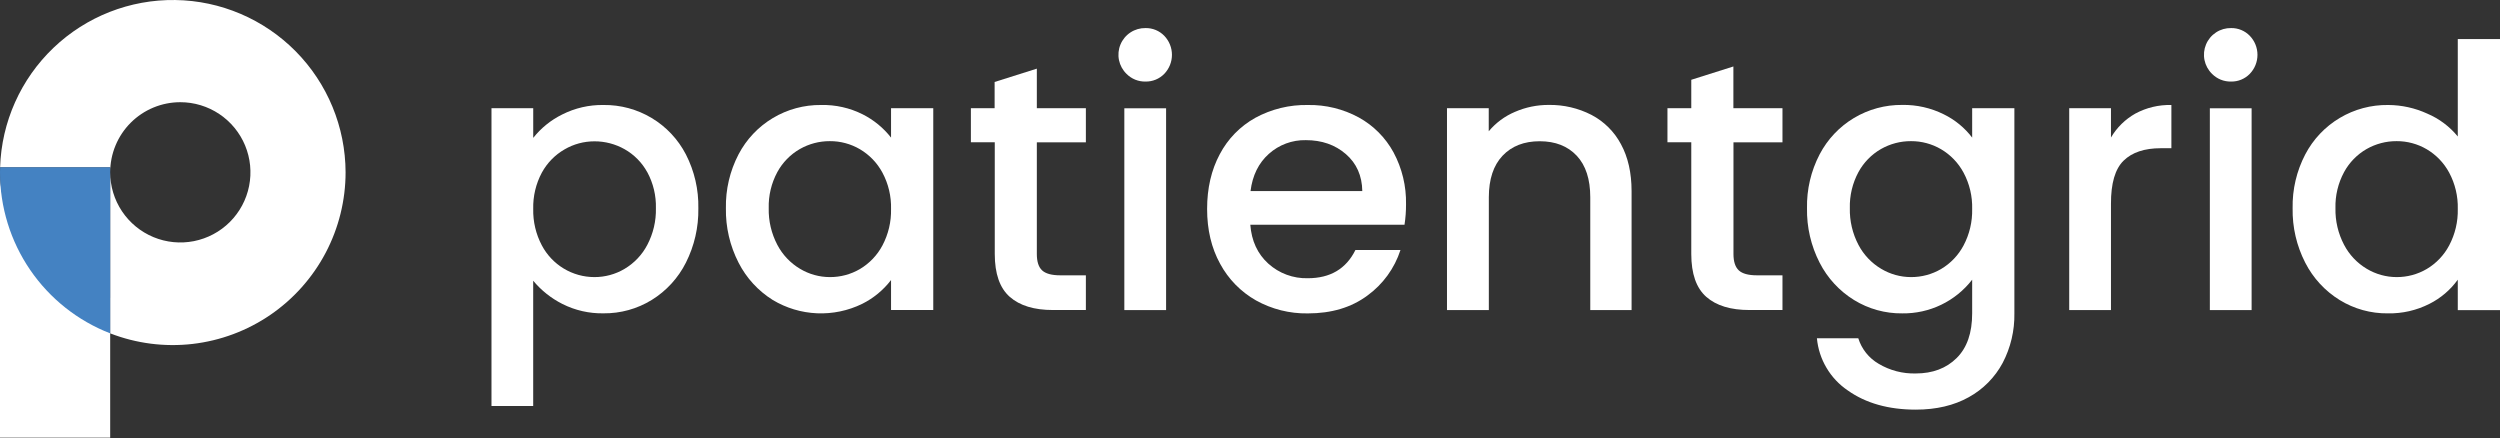 <svg width="268" height="47" viewBox="0 0 268 47" fill="none" xmlns="http://www.w3.org/2000/svg">
<rect x="0" y="0" width="268" height="47" fill="#333333" stroke="none"/>
<path d="M37.047 18.467C37.046 21.479 36.311 24.445 34.906 27.108C33.5 29.772 31.467 32.053 28.982 33.754C26.496 35.455 23.634 36.524 20.642 36.87C17.65 37.215 14.62 36.826 11.812 35.736V18.467C11.811 19.954 12.25 21.409 13.076 22.646C13.901 23.883 15.075 24.848 16.448 25.418C17.822 25.988 19.334 26.138 20.793 25.849C22.251 25.559 23.592 24.844 24.644 23.793C25.696 22.742 26.413 21.402 26.703 19.944C26.994 18.485 26.846 16.973 26.277 15.599C25.708 14.225 24.744 13.05 23.508 12.224C22.271 11.397 20.817 10.956 19.33 10.956C18.343 10.956 17.365 11.149 16.453 11.527C15.541 11.904 14.712 12.458 14.014 13.156C13.315 13.854 12.761 14.683 12.384 15.595C12.006 16.507 11.812 17.485 11.812 18.472V17.935H0.011C0.165 13.081 2.22 8.481 5.733 5.126C9.246 1.772 13.936 -0.068 18.793 0.002C23.649 0.072 28.284 2.048 31.698 5.502C35.113 8.957 37.033 13.615 37.047 18.472V18.467Z" fill="white"/>
<path d="M11.812 31.927V46.921H0V18.467C0 24.603 4.896 29.834 11.812 31.927Z" fill="white"/>
<path d="M11.812 17.931V35.736C8.331 34.385 5.34 32.013 3.232 28.931C1.124 25.849 -0.003 22.201 5.50825e-06 18.467C5.50825e-06 18.287 9.79769e-06 18.113 0.012 17.931H11.812Z" fill="#4482C2"/>
<path d="M60.264 12.275C61.638 11.58 63.16 11.23 64.699 11.255C66.517 11.233 68.306 11.717 69.865 12.653C71.425 13.589 72.693 14.94 73.529 16.555C74.444 18.339 74.902 20.322 74.863 22.327C74.897 24.349 74.44 26.35 73.529 28.156C72.7 29.805 71.429 31.191 69.858 32.16C68.306 33.114 66.516 33.609 64.694 33.589C63.169 33.617 61.66 33.274 60.297 32.589C59.09 31.982 58.022 31.133 57.158 30.095V43.52H52.687V11.601H57.162V14.781C57.998 13.726 59.057 12.87 60.264 12.275ZM69.391 18.468C68.827 17.433 67.984 16.576 66.957 15.996C65.969 15.438 64.853 15.146 63.718 15.15C62.593 15.15 61.489 15.448 60.519 16.015C59.493 16.606 58.651 17.469 58.084 18.509C57.446 19.703 57.129 21.042 57.162 22.396C57.131 23.756 57.448 25.101 58.084 26.302C58.625 27.328 59.436 28.187 60.428 28.786C61.421 29.386 62.558 29.703 63.718 29.704C64.858 29.708 65.977 29.403 66.957 28.82C67.991 28.206 68.834 27.316 69.391 26.25C70.027 25.039 70.344 23.687 70.313 22.32C70.348 20.974 70.03 19.643 69.391 18.459V18.468Z" fill="white"/>
<path d="M79.168 16.555C80.011 14.941 81.284 13.591 82.847 12.656C84.409 11.72 86.2 11.236 88.022 11.255C89.567 11.22 91.097 11.563 92.478 12.256C93.663 12.854 94.702 13.705 95.52 14.75V11.601H100.046V33.234H95.52V30.021C94.696 31.097 93.637 31.97 92.424 32.574C90.919 33.31 89.254 33.657 87.581 33.585C85.907 33.512 84.279 33.023 82.843 32.16C81.278 31.184 80.009 29.799 79.172 28.156C78.247 26.352 77.781 24.347 77.817 22.32C77.778 20.316 78.242 18.334 79.168 16.555ZM94.598 18.509C94.038 17.466 93.202 16.597 92.183 15.996C91.206 15.424 90.094 15.125 88.963 15.131C87.834 15.126 86.724 15.417 85.744 15.977C84.726 16.562 83.89 17.418 83.329 18.449C82.689 19.637 82.371 20.971 82.407 22.32C82.377 23.685 82.694 25.036 83.329 26.245C83.887 27.311 84.73 28.201 85.763 28.816C86.73 29.396 87.835 29.703 88.963 29.704C90.094 29.71 91.206 29.413 92.183 28.842C93.206 28.236 94.042 27.36 94.598 26.31C95.234 25.108 95.552 23.763 95.52 22.403C95.555 21.047 95.238 19.705 94.598 18.509Z" fill="white"/>
<path d="M116.406 15.26V11.601H111.149V7.359L106.623 8.788V11.601H104.079V15.253H106.639V27.227C106.639 29.347 107.175 30.879 108.247 31.822C109.319 32.765 110.864 33.236 112.883 33.234H116.406V29.514H113.657C112.742 29.514 112.092 29.335 111.713 28.983C111.334 28.63 111.149 28.044 111.149 27.234V15.26H116.406Z" fill="white"/>
<path d="M120.764 7.919C120.352 7.519 120.071 7.006 119.955 6.444C119.839 5.882 119.895 5.299 120.115 4.77C120.335 4.24 120.71 3.789 121.189 3.475C121.669 3.161 122.232 2.999 122.805 3.009C123.178 3.003 123.548 3.073 123.893 3.215C124.237 3.357 124.549 3.568 124.809 3.836C125.337 4.384 125.633 5.116 125.633 5.877C125.633 6.639 125.337 7.371 124.809 7.919C124.548 8.185 124.237 8.396 123.892 8.537C123.548 8.679 123.178 8.749 122.805 8.743C122.427 8.752 122.051 8.683 121.699 8.542C121.348 8.4 121.03 8.188 120.764 7.919Z" fill="white"/>
<path d="M125.005 11.608H120.529V33.241H125.005V11.608Z" fill="white"/>
<path d="M150.564 24.092H134.033C134.165 25.822 134.806 27.21 135.957 28.256C137.116 29.306 138.635 29.868 140.197 29.826C142.603 29.826 144.304 28.818 145.3 26.803H150.13C149.493 28.768 148.249 30.479 146.576 31.691C144.861 32.961 142.735 33.597 140.197 33.597C138.255 33.629 136.338 33.148 134.64 32.203C133.015 31.281 131.682 29.92 130.796 28.275C129.867 26.587 129.402 24.631 129.402 22.406C129.402 20.181 129.854 18.225 130.757 16.537C131.62 14.891 132.945 13.533 134.569 12.63C136.296 11.691 138.238 11.217 140.204 11.256C142.108 11.222 143.988 11.682 145.662 12.59C147.236 13.458 148.53 14.759 149.389 16.339C150.304 18.045 150.764 19.958 150.726 21.894C150.73 22.63 150.676 23.365 150.564 24.092ZM146.038 20.481C146.011 18.833 145.423 17.511 144.273 16.515C143.123 15.52 141.694 15.023 139.985 15.024C138.524 14.993 137.106 15.52 136.019 16.496C134.92 17.478 134.266 18.806 134.057 20.481H146.038Z" fill="white"/>
<path d="M170.605 12.316C171.951 13.02 173.053 14.114 173.766 15.455C174.524 16.845 174.903 18.52 174.905 20.481V33.242H170.477V21.148C170.477 19.211 169.993 17.726 169.026 16.694C168.059 15.662 166.737 15.144 165.06 15.141C163.383 15.141 162.055 15.658 161.075 16.694C160.095 17.729 159.604 19.214 159.603 21.148V33.242H155.117V11.601H159.593V14.073C160.35 13.167 161.312 12.454 162.399 11.994C163.545 11.495 164.782 11.241 166.032 11.248C167.621 11.224 169.191 11.59 170.605 12.316Z" fill="white"/>
<path d="M191.081 15.26V11.601H185.819V7.125L181.305 8.554V11.601H178.751V15.253H181.305V27.227C181.305 29.347 181.841 30.878 182.913 31.822C183.985 32.765 185.529 33.236 187.546 33.234H191.081V29.514H188.341C187.422 29.514 186.776 29.335 186.398 28.983C186.019 28.63 185.828 28.044 185.828 27.234V15.26H191.081Z" fill="white"/>
<path d="M208.375 12.256C209.569 12.839 210.61 13.693 211.416 14.75V11.601H215.942V33.587C215.975 35.438 215.543 37.267 214.684 38.908C213.854 40.456 212.593 41.731 211.054 42.578C209.466 43.466 207.575 43.911 205.38 43.913C202.447 43.913 200.013 43.226 198.077 41.852C197.148 41.222 196.37 40.395 195.799 39.428C195.227 38.462 194.877 37.382 194.773 36.264H199.209C199.568 37.414 200.344 38.388 201.386 38.994C202.588 39.712 203.971 40.073 205.371 40.035C207.176 40.035 208.636 39.485 209.749 38.386C210.862 37.287 211.418 35.691 211.416 33.596V29.983C210.532 31.125 209.395 32.046 208.093 32.673C206.792 33.3 205.362 33.615 203.918 33.594C202.097 33.614 200.307 33.118 198.756 32.164C197.182 31.193 195.904 29.808 195.064 28.16C194.138 26.355 193.674 24.348 193.711 22.32C193.671 20.313 194.136 18.328 195.064 16.548C195.907 14.934 197.181 13.584 198.743 12.649C200.306 11.714 202.097 11.229 203.918 11.248C205.463 11.221 206.992 11.566 208.375 12.256ZM210.494 18.508C209.935 17.465 209.099 16.596 208.079 15.995C207.103 15.424 205.992 15.126 204.861 15.131C203.732 15.125 202.621 15.417 201.641 15.976C200.622 16.561 199.786 17.417 199.225 18.449C198.585 19.637 198.268 20.971 198.303 22.32C198.273 23.685 198.59 25.036 199.225 26.245C199.783 27.311 200.626 28.201 201.66 28.815C202.627 29.396 203.733 29.703 204.861 29.704C205.992 29.71 207.103 29.412 208.079 28.841C209.102 28.238 209.939 27.362 210.494 26.312C211.131 25.11 211.448 23.765 211.416 22.405C211.452 21.049 211.134 19.706 210.494 18.508Z" fill="white"/>
<path d="M228.907 12.177C230.093 11.538 231.426 11.22 232.773 11.256V15.889H231.634C229.887 15.889 228.559 16.333 227.649 17.223C226.739 18.112 226.288 19.656 226.296 21.855V33.241H221.82V11.601H226.296V14.743C226.924 13.671 227.825 12.786 228.907 12.177Z" fill="white"/>
<path d="M237.132 7.919C236.721 7.519 236.439 7.006 236.323 6.444C236.208 5.882 236.263 5.299 236.484 4.77C236.704 4.24 237.078 3.789 237.558 3.475C238.037 3.161 238.6 2.999 239.174 3.009C239.546 3.003 239.916 3.073 240.26 3.215C240.604 3.357 240.916 3.568 241.175 3.836C241.705 4.383 242.001 5.115 242.001 5.877C242.001 6.639 241.705 7.371 241.175 7.919C240.915 8.185 240.604 8.396 240.259 8.538C239.915 8.68 239.546 8.749 239.174 8.743C238.795 8.752 238.419 8.683 238.068 8.542C237.717 8.4 237.398 8.188 237.132 7.919Z" fill="white"/>
<path d="M241.372 11.608H236.896V33.241H241.372V11.608Z" fill="white"/>
<path d="M247.122 16.555C247.968 14.935 249.248 13.582 250.818 12.646C252.389 11.71 254.188 11.229 256.016 11.255C257.459 11.262 258.884 11.576 260.196 12.177C261.472 12.717 262.596 13.559 263.474 14.63V4.188H268V33.248H263.474V29.982C262.684 31.079 261.64 31.968 260.432 32.574C259.052 33.273 257.522 33.623 255.976 33.593C254.155 33.614 252.365 33.118 250.814 32.164C249.24 31.193 247.963 29.808 247.122 28.16C246.196 26.355 245.731 24.348 245.769 22.32C245.73 20.315 246.195 18.333 247.122 16.555ZM262.552 18.508C261.992 17.465 261.157 16.596 260.137 15.995C259.161 15.424 258.05 15.125 256.919 15.131C255.79 15.125 254.679 15.417 253.698 15.976C252.681 16.561 251.846 17.417 251.285 18.449C250.644 19.636 250.325 20.971 250.361 22.32C250.331 23.685 250.649 25.036 251.285 26.245C251.842 27.311 252.684 28.201 253.717 28.815C254.684 29.396 255.791 29.703 256.919 29.704C258.049 29.71 259.161 29.412 260.137 28.841C261.161 28.237 261.997 27.36 262.552 26.309C263.188 25.107 263.506 23.762 263.474 22.403C263.509 21.047 263.192 19.705 262.552 18.508Z" fill="white"/>
</svg>
